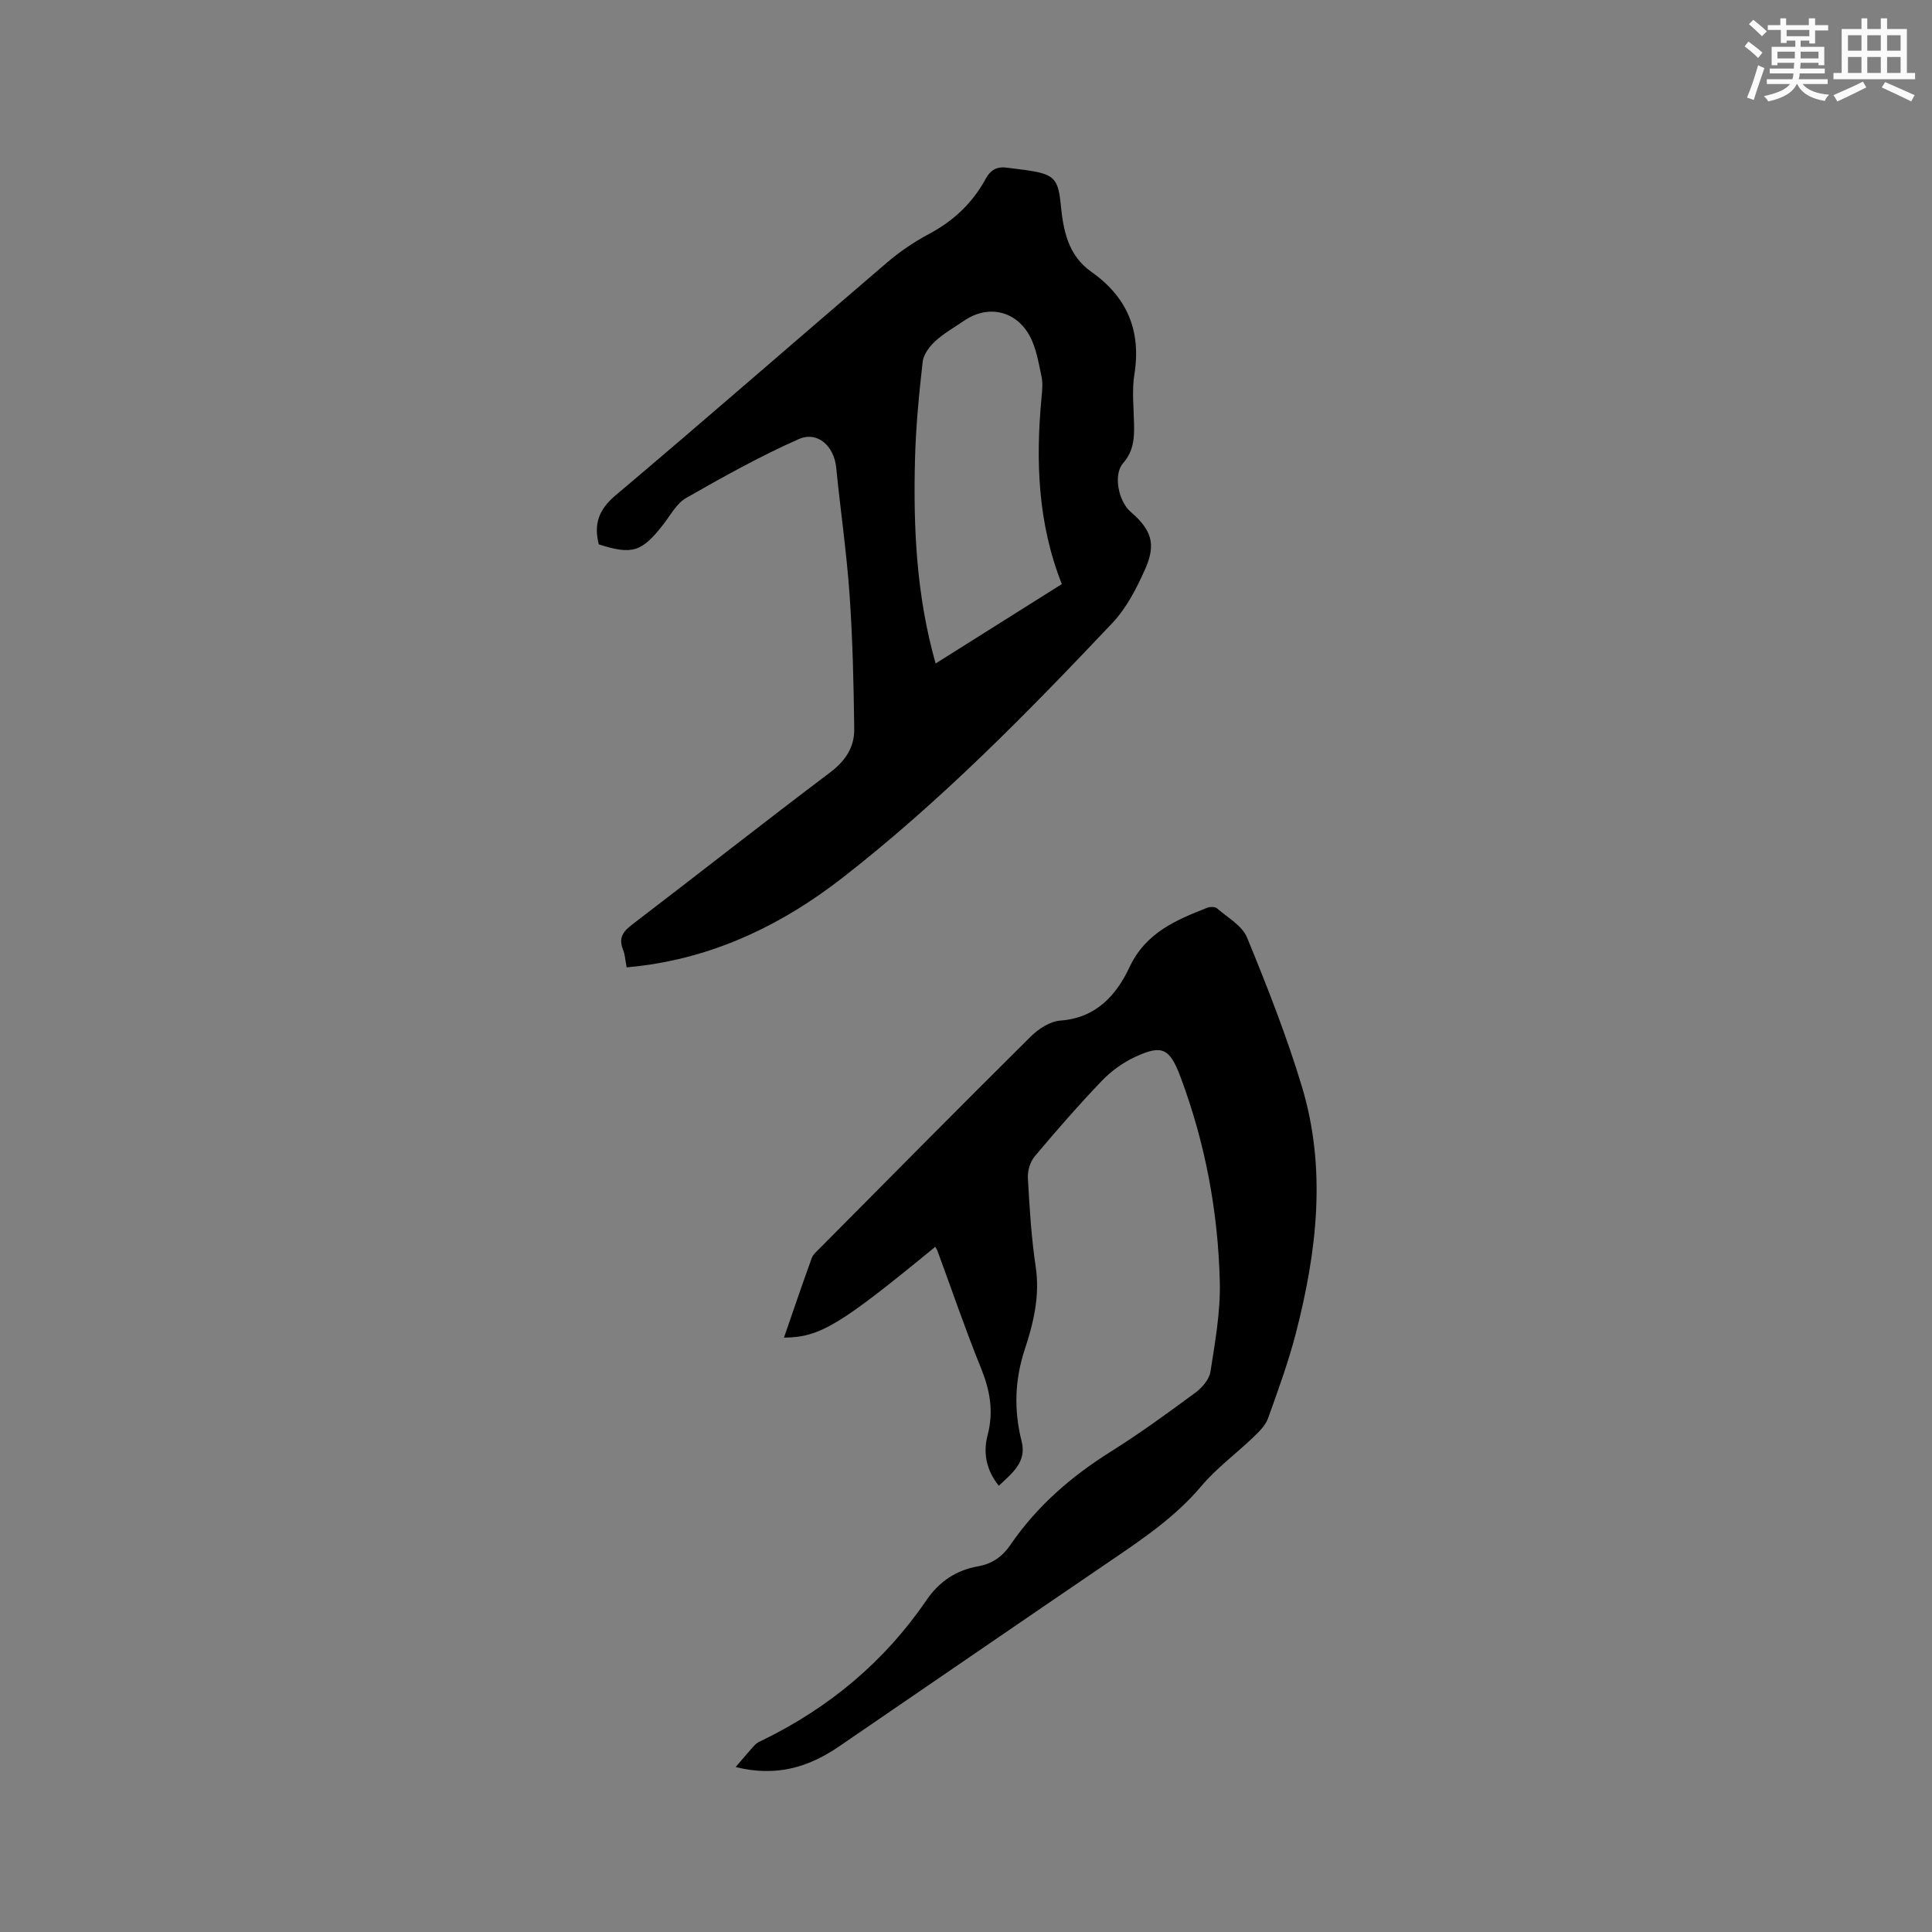<svg enable-background="new 0 0 400 400" viewBox="0 0 400 400" xmlns="http://www.w3.org/2000/svg"><rect x="0" y="0" width="400" height="400" fill="#808080" stroke="none"/><path d="m129.74 200.28c-.28-1.45-.33-2.65-.76-3.7-1-2.47.11-3.8 2.02-5.25 13.65-10.43 27.14-21.05 40.85-31.39 3.19-2.4 5.06-5.25 5.01-9-.12-9.3-.32-18.61-.97-27.88-.61-8.77-1.9-17.49-2.76-26.24-.44-4.44-3.83-7.65-7.8-5.89-7.99 3.54-15.67 7.83-23.27 12.17-1.99 1.14-3.25 3.58-4.75 5.5-4.44 5.69-6.39 6.32-13.33 4.11-1.07-4.13-.08-7.16 3.45-10.14 18.88-15.93 37.48-32.19 56.26-48.25 2.64-2.26 5.59-4.25 8.65-5.88 5.04-2.68 8.99-6.39 11.69-11.34 1.11-2.04 2.46-2.68 4.57-2.37 1.57.23 3.16.37 4.73.63 4.96.79 5.79 1.88 6.28 6.94.52 5.33 1.49 10.56 6.32 13.96 7.42 5.22 10.38 12.2 8.93 21.26-.53 3.31-.14 6.77-.07 10.17.07 2.98-.06 5.68-2.27 8.21-2.1 2.42-.92 7.92 1.56 10.06 4.28 3.7 5.33 6.61 3.05 11.78-1.77 4-3.88 8.13-6.84 11.26-17.63 18.65-35.62 36.99-55.92 52.78-12.11 9.41-25.65 16.05-41.11 18.11-1.03.15-2.07.24-3.52.39zm63.97-62.91c8.73-5.49 17.28-10.87 26.13-16.44-5-12.65-5.43-25.56-4.2-38.64.14-1.47.29-3.02-.02-4.44-.63-2.85-1.09-5.9-2.48-8.39-2.95-5.28-8.73-6.37-13.56-3.04-2.01 1.38-4.18 2.58-5.95 4.22-1.19 1.1-2.43 2.74-2.6 4.26-.76 6.72-1.42 13.48-1.59 20.24-.36 14.11.28 28.15 4.27 42.23z" fill="#010000"/><path d="m193.63 258.14c-19.8 16.27-23.89 18.74-31.32 18.8 1.92-5.54 3.77-11.01 5.74-16.43.3-.83 1.13-1.51 1.79-2.18 14.49-14.6 28.94-29.23 43.55-43.71 1.61-1.6 4.01-3.17 6.15-3.32 7.39-.54 11.59-5.26 14.31-11.05 3.37-7.16 9.6-9.76 16.13-12.32.58-.23 1.6-.21 2.01.15 2.19 1.91 5.2 3.58 6.2 6.03 4.17 10.16 8.22 20.43 11.38 30.94 5.1 16.96 3.09 34.01-1.24 50.84-1.55 6.03-3.7 11.92-5.81 17.79-.53 1.46-1.84 2.73-3.01 3.86-3.58 3.43-7.65 6.42-10.82 10.18-5.37 6.36-12.08 10.88-18.83 15.47-18.74 12.75-37.42 25.6-56.14 38.39-6.18 4.22-12.84 6.39-21.41 4.27 1.58-1.83 2.75-3.26 4.01-4.61.42-.45 1.05-.71 1.62-.98 13.77-6.74 25.19-16.24 33.85-28.93 2.66-3.9 6.16-6.24 10.76-7.05 2.85-.51 4.98-1.99 6.64-4.42 5.46-7.99 12.57-14.17 20.76-19.3 6.01-3.77 11.76-7.96 17.47-12.17 1.41-1.04 2.94-2.77 3.19-4.38.96-6.14 2.08-12.37 1.94-18.54-.35-14.58-3.01-28.84-8.16-42.55-2.23-5.93-3.82-6.7-9.45-4.06-2.49 1.17-4.88 2.89-6.78 4.87-4.83 5.05-9.44 10.33-13.94 15.69-.94 1.12-1.49 3-1.41 4.48.34 6.13.71 12.29 1.62 18.36.9 6.01-.44 11.6-2.26 17.11-2.09 6.35-2.28 12.61-.65 19.05 1.08 4.26-1.93 6.56-4.73 9.19-2.64-3.28-3.27-6.88-2.31-10.51 1.28-4.87.49-9.24-1.36-13.81-3.26-8.04-6.06-16.26-9.06-24.4-.08-.2-.21-.37-.43-.75z" fill="#010000"/><g fill="#fafafb"><path d="m361.2 9.6.8-1c.9.7 1.9 1.4 2.9 2.3l-.9 1.1c-1-1-2-1.8-2.8-2.4zm.5 10.6c.9-2.1 1.6-4.3 2.3-6.7.4.2.8.4 1.3.6-.7 2.1-1.5 4.3-2.2 6.6zm.4-15.2.9-.9c1 .8 2 1.6 2.8 2.4l-1 1c-.9-.9-1.8-1.7-2.7-2.5zm12.5-1.2h1.2v1.4h2.7v1.1h-2.7v2.7h-1.2v-.6h-1.8v1.3h4.9v3.8h-1.2v-.5h-3.7c0 .4-.1.9-.1 1.2h5.1v1h-5.2c0 .5-.1.9-.2 1.2h6v1h-5.2c1.1 1.3 2.9 2 5.5 2.2-.4.4-.7.8-.9 1.3-2.9-.5-4.8-1.6-5.7-3.5h-.1c-.8 1.7-2.7 2.9-5.9 3.6-.2-.4-.6-.8-.9-1.1 2.8-.6 4.6-1.4 5.4-2.5h-4.8v-1h5.3c.1-.3.2-.7.2-1.2h-4.9v-1h5c0-.4 0-.8.1-1.2h-3.5v.5h-1.2v-3.8h4.9v-1.3h-1.8v.5h-1.2v-2.7h-2.7v-1h2.6v-1.4h1.2v1.4h4.7v-1.4zm-6.6 8.3h3.6c0-.4 0-.9 0-1.4h-3.6zm1.9-4.6h4.7v-1.3h-4.7zm6.6 3.2h-3.7v1.4h3.7z"/><path d="m385.3 3.8h1.3v2.2h2.8v-2.2h1.3v2.2h4.1v9.1h1.7v1.3h-16.9v-1.3h1.7v-9.1h4.1v-2.2zm.4 13.1.7 1.2c-1.8.9-3.8 1.9-6 2.9-.2-.4-.5-.8-.8-1.3 2.3-1 4.3-1.9 6.1-2.8zm-3.1-6.4h2.8v-3.2h-2.8zm0 4.6h2.8v-3.3h-2.8zm4-4.6h2.8v-3.2h-2.8zm0 4.6h2.8v-3.3h-2.8zm3.7 1.9c2.1.9 4.1 1.8 6.1 2.7l-.7 1.3c-2.2-1.1-4.2-2-6.1-2.9zm3.2-9.7h-2.8v3.2h2.8zm-2.8 7.8h2.8v-3.3h-2.8z"/></g></svg>